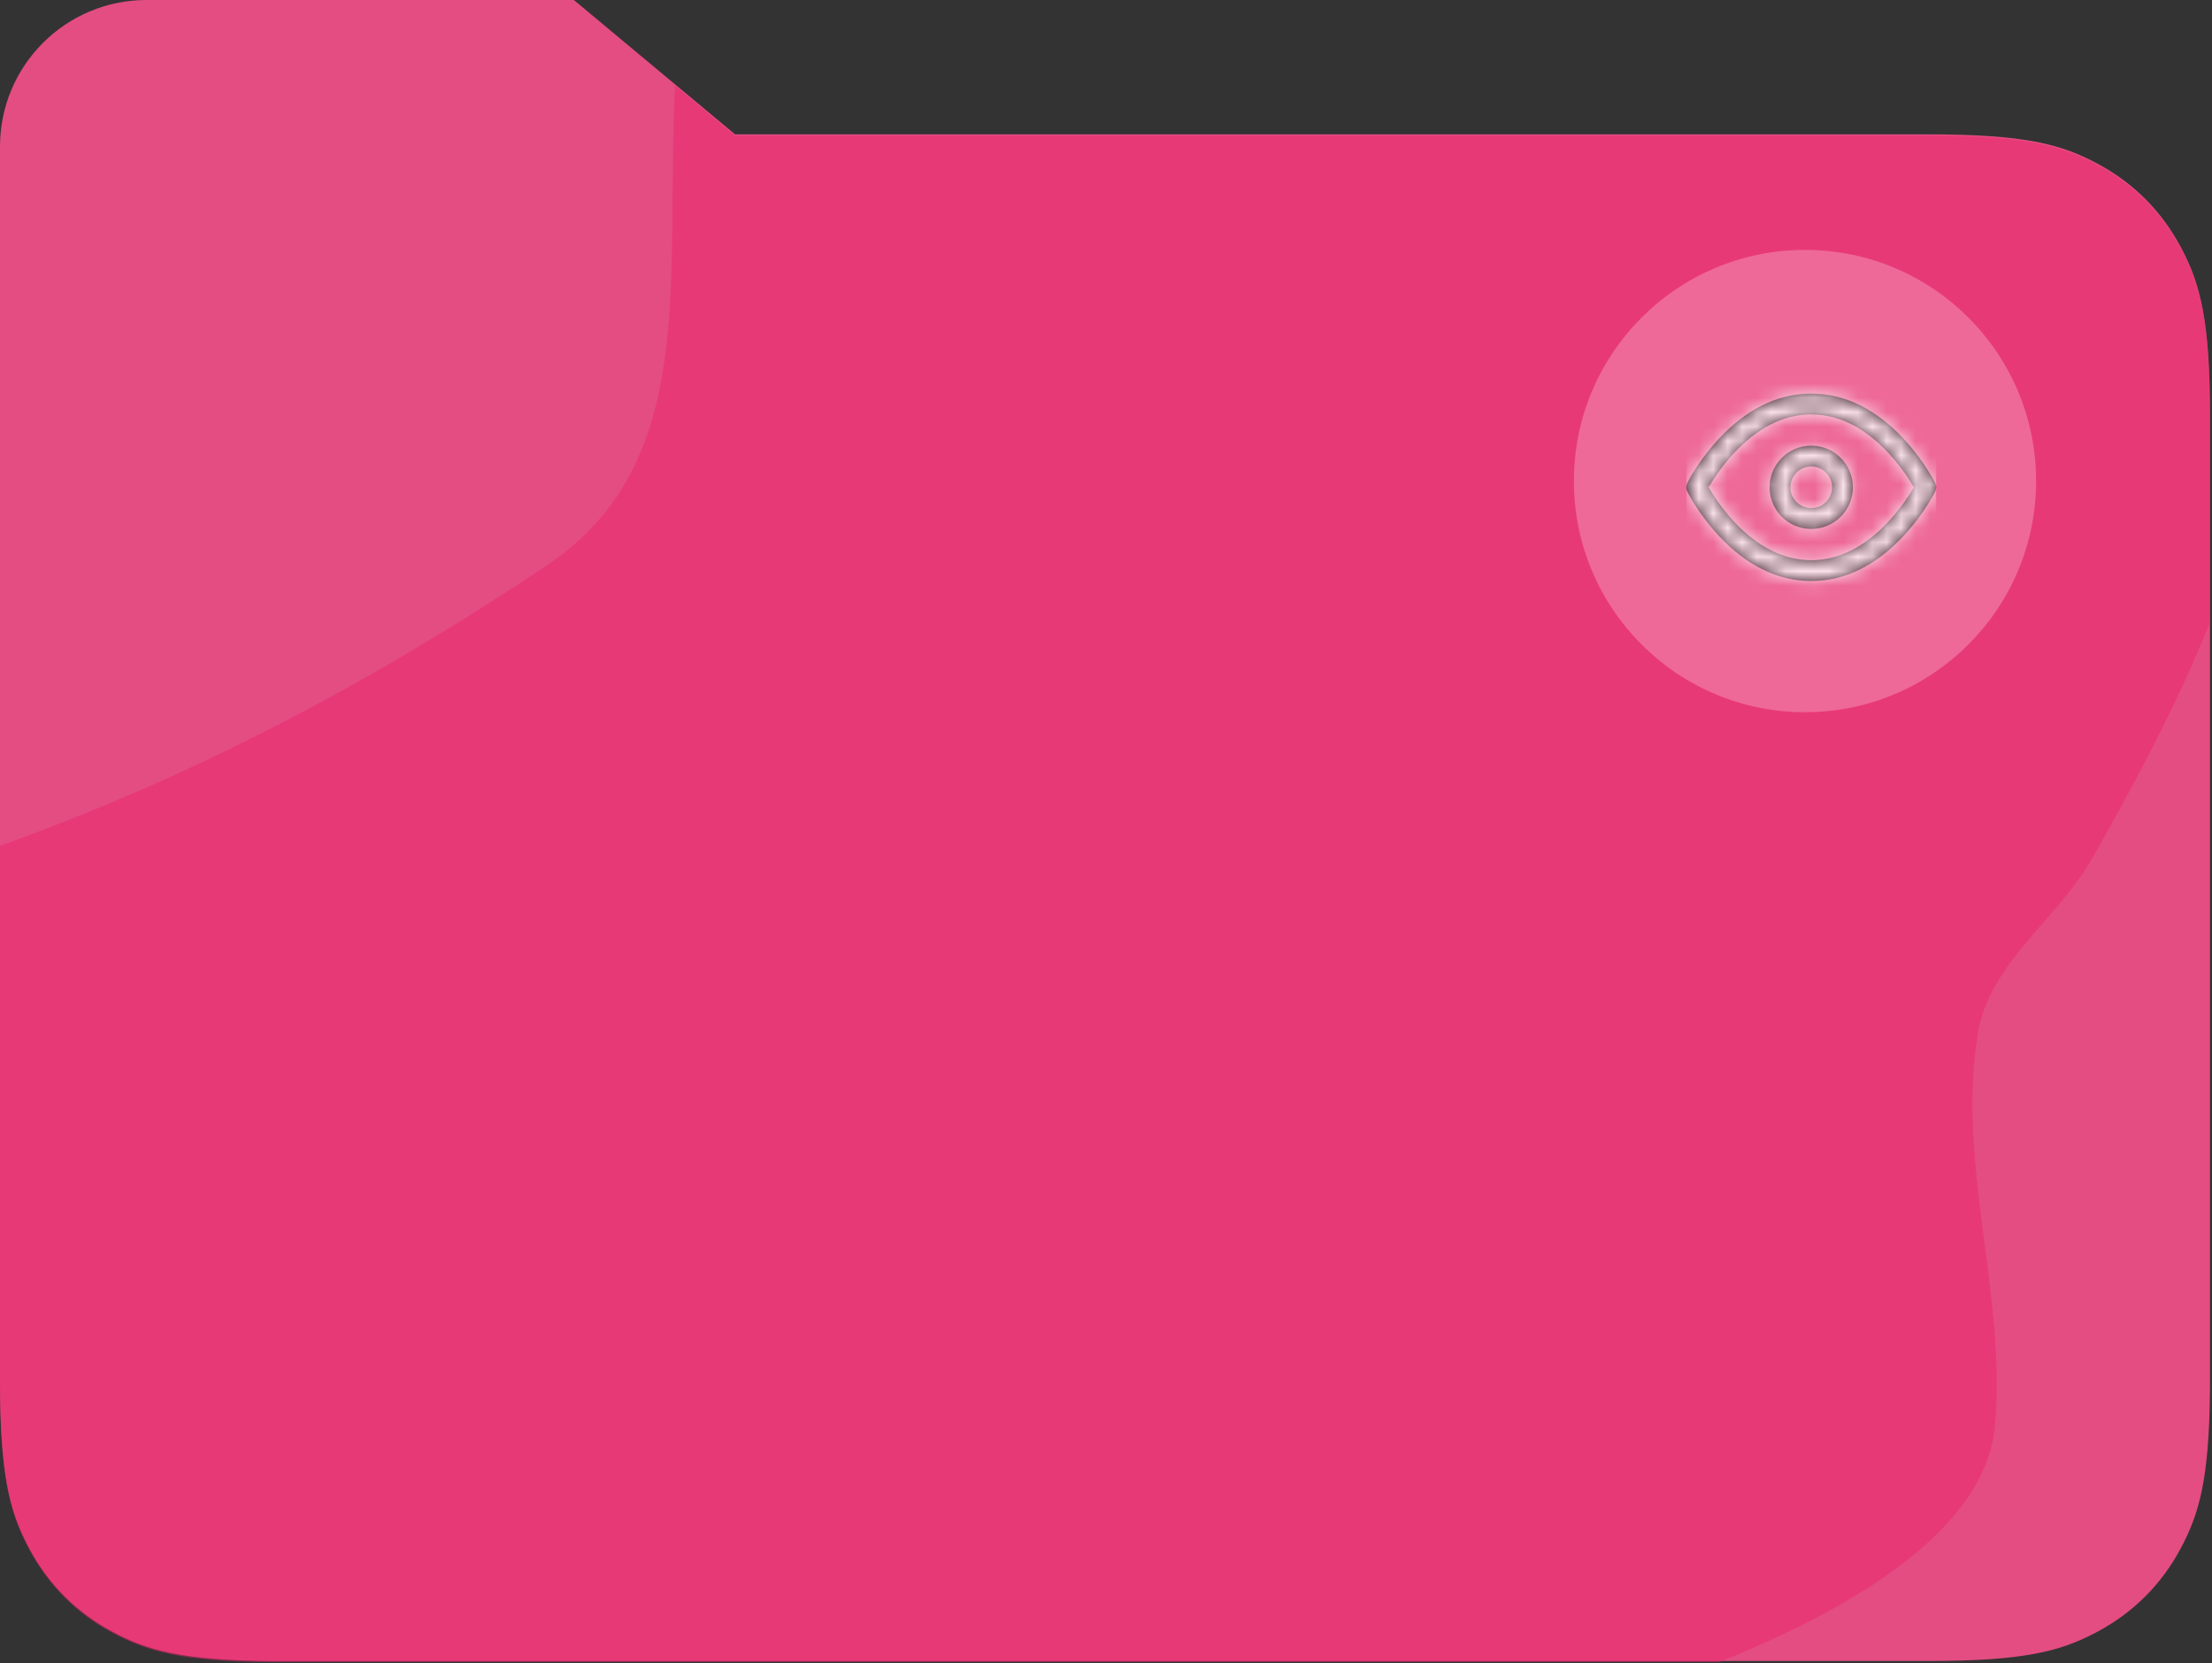 <svg width="153" height="115" viewBox="0 0 153 115" fill="none" xmlns="http://www.w3.org/2000/svg">
<rect x="0" y="0" width="153" height="115" fill="#333333" stroke="none"/>
<path fill-rule="evenodd" clip-rule="evenodd" d="M39.693 0H10.134C4.537 0 0 4.537 0 10.134V28.778V33.782V95.37C0 101.875 0.65 104.4 1.874 106.783L2.03 107.08C3.355 109.558 5.3 111.502 7.777 112.827C10.155 114.099 12.515 114.8 18.695 114.854L19.488 114.857H133.374C139.879 114.857 142.404 114.207 144.787 112.983L145.085 112.827C147.562 111.502 149.506 109.558 150.831 107.08C152.103 104.702 152.804 102.342 152.858 96.162L152.861 95.37V28.778C152.861 22.272 152.211 19.748 150.987 17.364L150.831 17.067C149.506 14.589 147.562 12.645 145.085 11.32C142.607 9.995 140.15 9.29 133.374 9.29L50.842 9.291L39.693 0Z" fill="#E34D82"/>
<path opacity="0.497" fill-rule="evenodd" clip-rule="evenodd" d="M0 58.493C9.546 55.048 21.973 49.667 37.74 39.157C46.371 33.404 46.443 24.129 46.525 13.48C46.544 11.021 46.564 8.49 46.689 5.912L50.842 9.373L133.374 9.372C140.15 9.372 142.608 10.078 145.085 11.402C147.562 12.727 149.507 14.672 150.831 17.149L150.987 17.446C152.212 19.83 152.862 22.355 152.862 28.86V43.034C150.59 48.708 147.659 54.167 144.733 59.324C143.828 60.919 142.586 62.349 141.349 63.773L141.349 63.774C139.334 66.093 137.333 68.397 136.822 71.371C135.995 76.181 136.631 81.079 137.268 85.986C137.813 90.186 138.359 94.394 137.989 98.56C137.349 105.781 128.214 111.186 118.908 114.939H19.488L18.695 114.936C12.515 114.882 10.155 114.181 7.777 112.909C5.3 111.584 3.356 109.64 2.031 107.163L1.875 106.865C0.651 104.482 0 101.957 0 95.452V58.493Z" fill="#EE266D"/>
<path opacity="0.245" fill-rule="evenodd" clip-rule="evenodd" d="M124.848 49.248C133.675 49.248 140.832 42.092 140.832 33.264C140.832 24.436 133.675 17.28 124.848 17.28C116.02 17.28 108.864 24.436 108.864 33.264C108.864 42.092 116.02 49.248 124.848 49.248Z" fill="white"/>
<g opacity="0.802">
<path fill-rule="evenodd" clip-rule="evenodd" d="M117.284 32.406C117.007 32.834 116.817 33.172 116.716 33.374C116.615 33.577 116.615 33.816 116.716 34.018C116.817 34.221 117.007 34.558 117.284 34.987C117.742 35.696 118.283 36.405 118.905 37.069C120.716 39.001 122.847 40.176 125.28 40.176C127.714 40.176 129.844 39.001 131.655 37.069C132.278 36.405 132.818 35.696 133.276 34.987C133.553 34.558 133.743 34.221 133.844 34.018C133.945 33.816 133.945 33.577 133.844 33.374C133.743 33.172 133.553 32.834 133.276 32.406C132.818 31.697 132.278 30.988 131.655 30.324C129.844 28.392 127.714 27.216 125.28 27.216C122.847 27.216 120.716 28.392 118.905 30.324C118.283 30.988 117.742 31.697 117.284 32.406ZM119.955 36.084C119.397 35.488 118.908 34.846 118.494 34.206C118.376 34.024 118.272 33.853 118.181 33.696C118.272 33.54 118.376 33.369 118.494 33.187C118.908 32.546 119.397 31.905 119.955 31.309C121.519 29.641 123.304 28.656 125.28 28.656C127.257 28.656 129.041 29.641 130.605 31.309C131.164 31.905 131.653 32.546 132.067 33.187C132.184 33.369 132.288 33.54 132.379 33.696C132.288 33.853 132.184 34.024 132.067 34.206C131.653 34.846 131.164 35.488 130.605 36.084C129.041 37.752 127.257 38.736 125.28 38.736C123.304 38.736 121.519 37.752 119.955 36.084ZM125.28 36.576C123.69 36.576 122.4 35.287 122.4 33.696C122.4 32.106 123.69 30.816 125.28 30.816C126.871 30.816 128.16 32.106 128.16 33.696C128.16 35.287 126.871 36.576 125.28 36.576ZM126.72 33.696C126.72 34.492 126.075 35.136 125.28 35.136C124.485 35.136 123.84 34.492 123.84 33.696C123.84 32.901 124.485 32.256 125.28 32.256C126.075 32.256 126.72 32.901 126.72 33.696Z" fill="black"/>
<mask id="mask0" mask-type="alpha" maskUnits="userSpaceOnUse" x="116" y="27" width="18" height="14">
<path fill-rule="evenodd" clip-rule="evenodd" d="M117.284 32.406C117.007 32.834 116.817 33.172 116.716 33.374C116.615 33.577 116.615 33.816 116.716 34.018C116.817 34.221 117.007 34.558 117.284 34.987C117.742 35.696 118.283 36.405 118.905 37.069C120.716 39.001 122.847 40.176 125.28 40.176C127.714 40.176 129.844 39.001 131.655 37.069C132.278 36.405 132.818 35.696 133.276 34.987C133.553 34.558 133.743 34.221 133.844 34.018C133.945 33.816 133.945 33.577 133.844 33.374C133.743 33.172 133.553 32.834 133.276 32.406C132.818 31.697 132.278 30.988 131.655 30.324C129.844 28.392 127.714 27.216 125.28 27.216C122.847 27.216 120.716 28.392 118.905 30.324C118.283 30.988 117.742 31.697 117.284 32.406ZM119.955 36.084C119.397 35.488 118.908 34.846 118.494 34.206C118.376 34.024 118.272 33.853 118.181 33.696C118.272 33.54 118.376 33.369 118.494 33.187C118.908 32.546 119.397 31.905 119.955 31.309C121.519 29.641 123.304 28.656 125.28 28.656C127.257 28.656 129.041 29.641 130.605 31.309C131.164 31.905 131.653 32.546 132.067 33.187C132.184 33.369 132.288 33.54 132.379 33.696C132.288 33.853 132.184 34.024 132.067 34.206C131.653 34.846 131.164 35.488 130.605 36.084C129.041 37.752 127.257 38.736 125.28 38.736C123.304 38.736 121.519 37.752 119.955 36.084ZM125.28 36.576C123.69 36.576 122.4 35.287 122.4 33.696C122.4 32.106 123.69 30.816 125.28 30.816C126.871 30.816 128.16 32.106 128.16 33.696C128.16 35.287 126.871 36.576 125.28 36.576ZM126.72 33.696C126.72 34.492 126.075 35.136 125.28 35.136C124.485 35.136 123.84 34.492 123.84 33.696C123.84 32.901 124.485 32.256 125.28 32.256C126.075 32.256 126.72 32.901 126.72 33.696Z" fill="white"/>
</mask>
<g mask="url(#mask0)">
<rect x="116.64" y="25.056" width="17.28" height="17.28" fill="white"/>
</g>
</g>
</svg>
